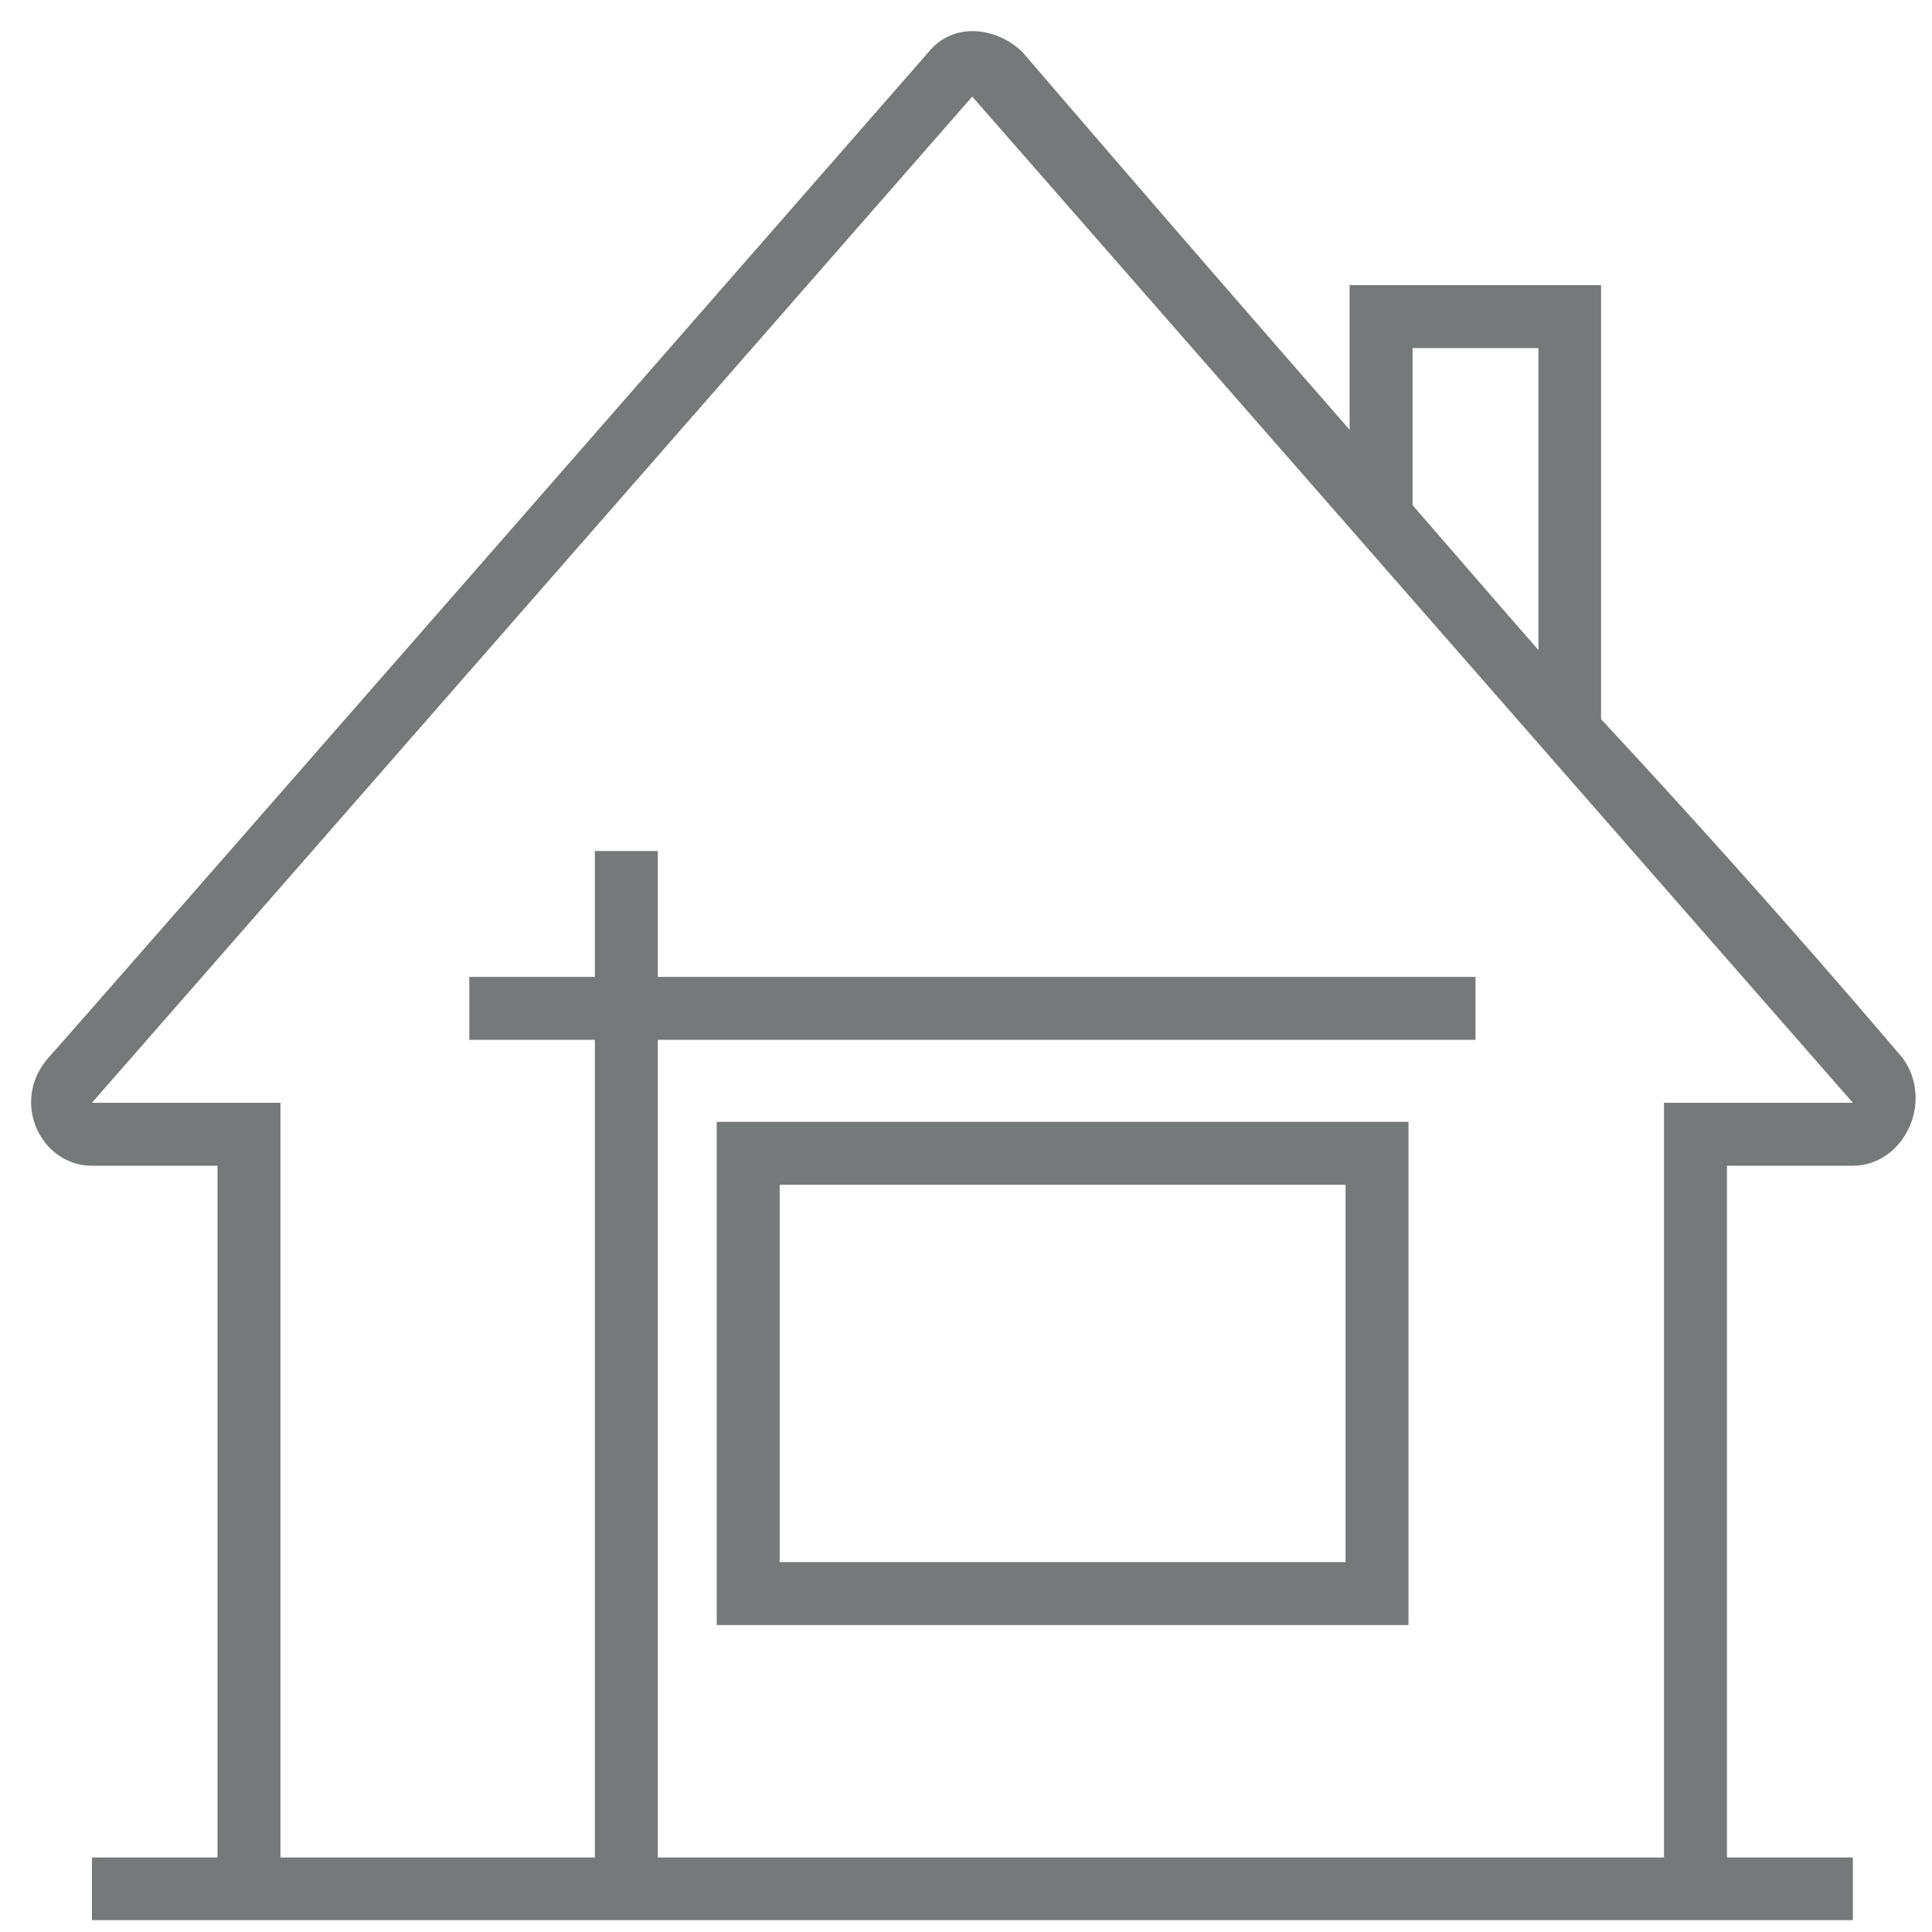<svg id="SvgjsSvg1020" xmlns="http://www.w3.org/2000/svg" version="1.1" xmlns:xlink="http://www.w3.org/1999/xlink" xmlns:svgjs="http://svgjs.com/svgjs" width="62" height="62" viewBox="0 0 62 62"><title>Shape</title><desc>Created with Avocode.</desc><defs id="SvgjsDefs1021"></defs><path id="SvgjsPath1022" d="M968.2 863.15V847H946V863.15ZM966.18 849.02V861.13H948.02V849.02Z " fill="#76797a" fill-opacity="1" transform="matrix(1,0,0,1,-923,-811)"></path><path id="SvgjsPath1023" d="M974.38 834.08V820.15H966.31V824.79C960.66 818.33 955.82 812.68 955.82 812.68C955.01 811.88 953.6 811.67 952.79 812.68C952.79 812.68 924.74 844.77 924.53 844.97C923.32 846.39 924.33 848.41 925.95 848.41H929.98V870.61H925.95V872.62H982.46V870.61H978.42V848.41H982.46C984.07 848.41 985.08 846.39 984.07 844.97C984.07 844.97 979.83 839.93 974.38 834.08ZM972.37 822.17V831.86C970.95 830.24 969.74 828.83 968.33 827.21V822.17ZM976.4 870.61H944.11V844.37H970.35V842.35H944.11V838.31H942.09V842.35H938.06V844.37H942.09V870.61H932V846.39H925.95L954.2 814.1L982.46 846.39H976.4Z " fill="#76797a" fill-opacity="1" transform="matrix(1,0,0,1,-923,-811)"></path></svg>